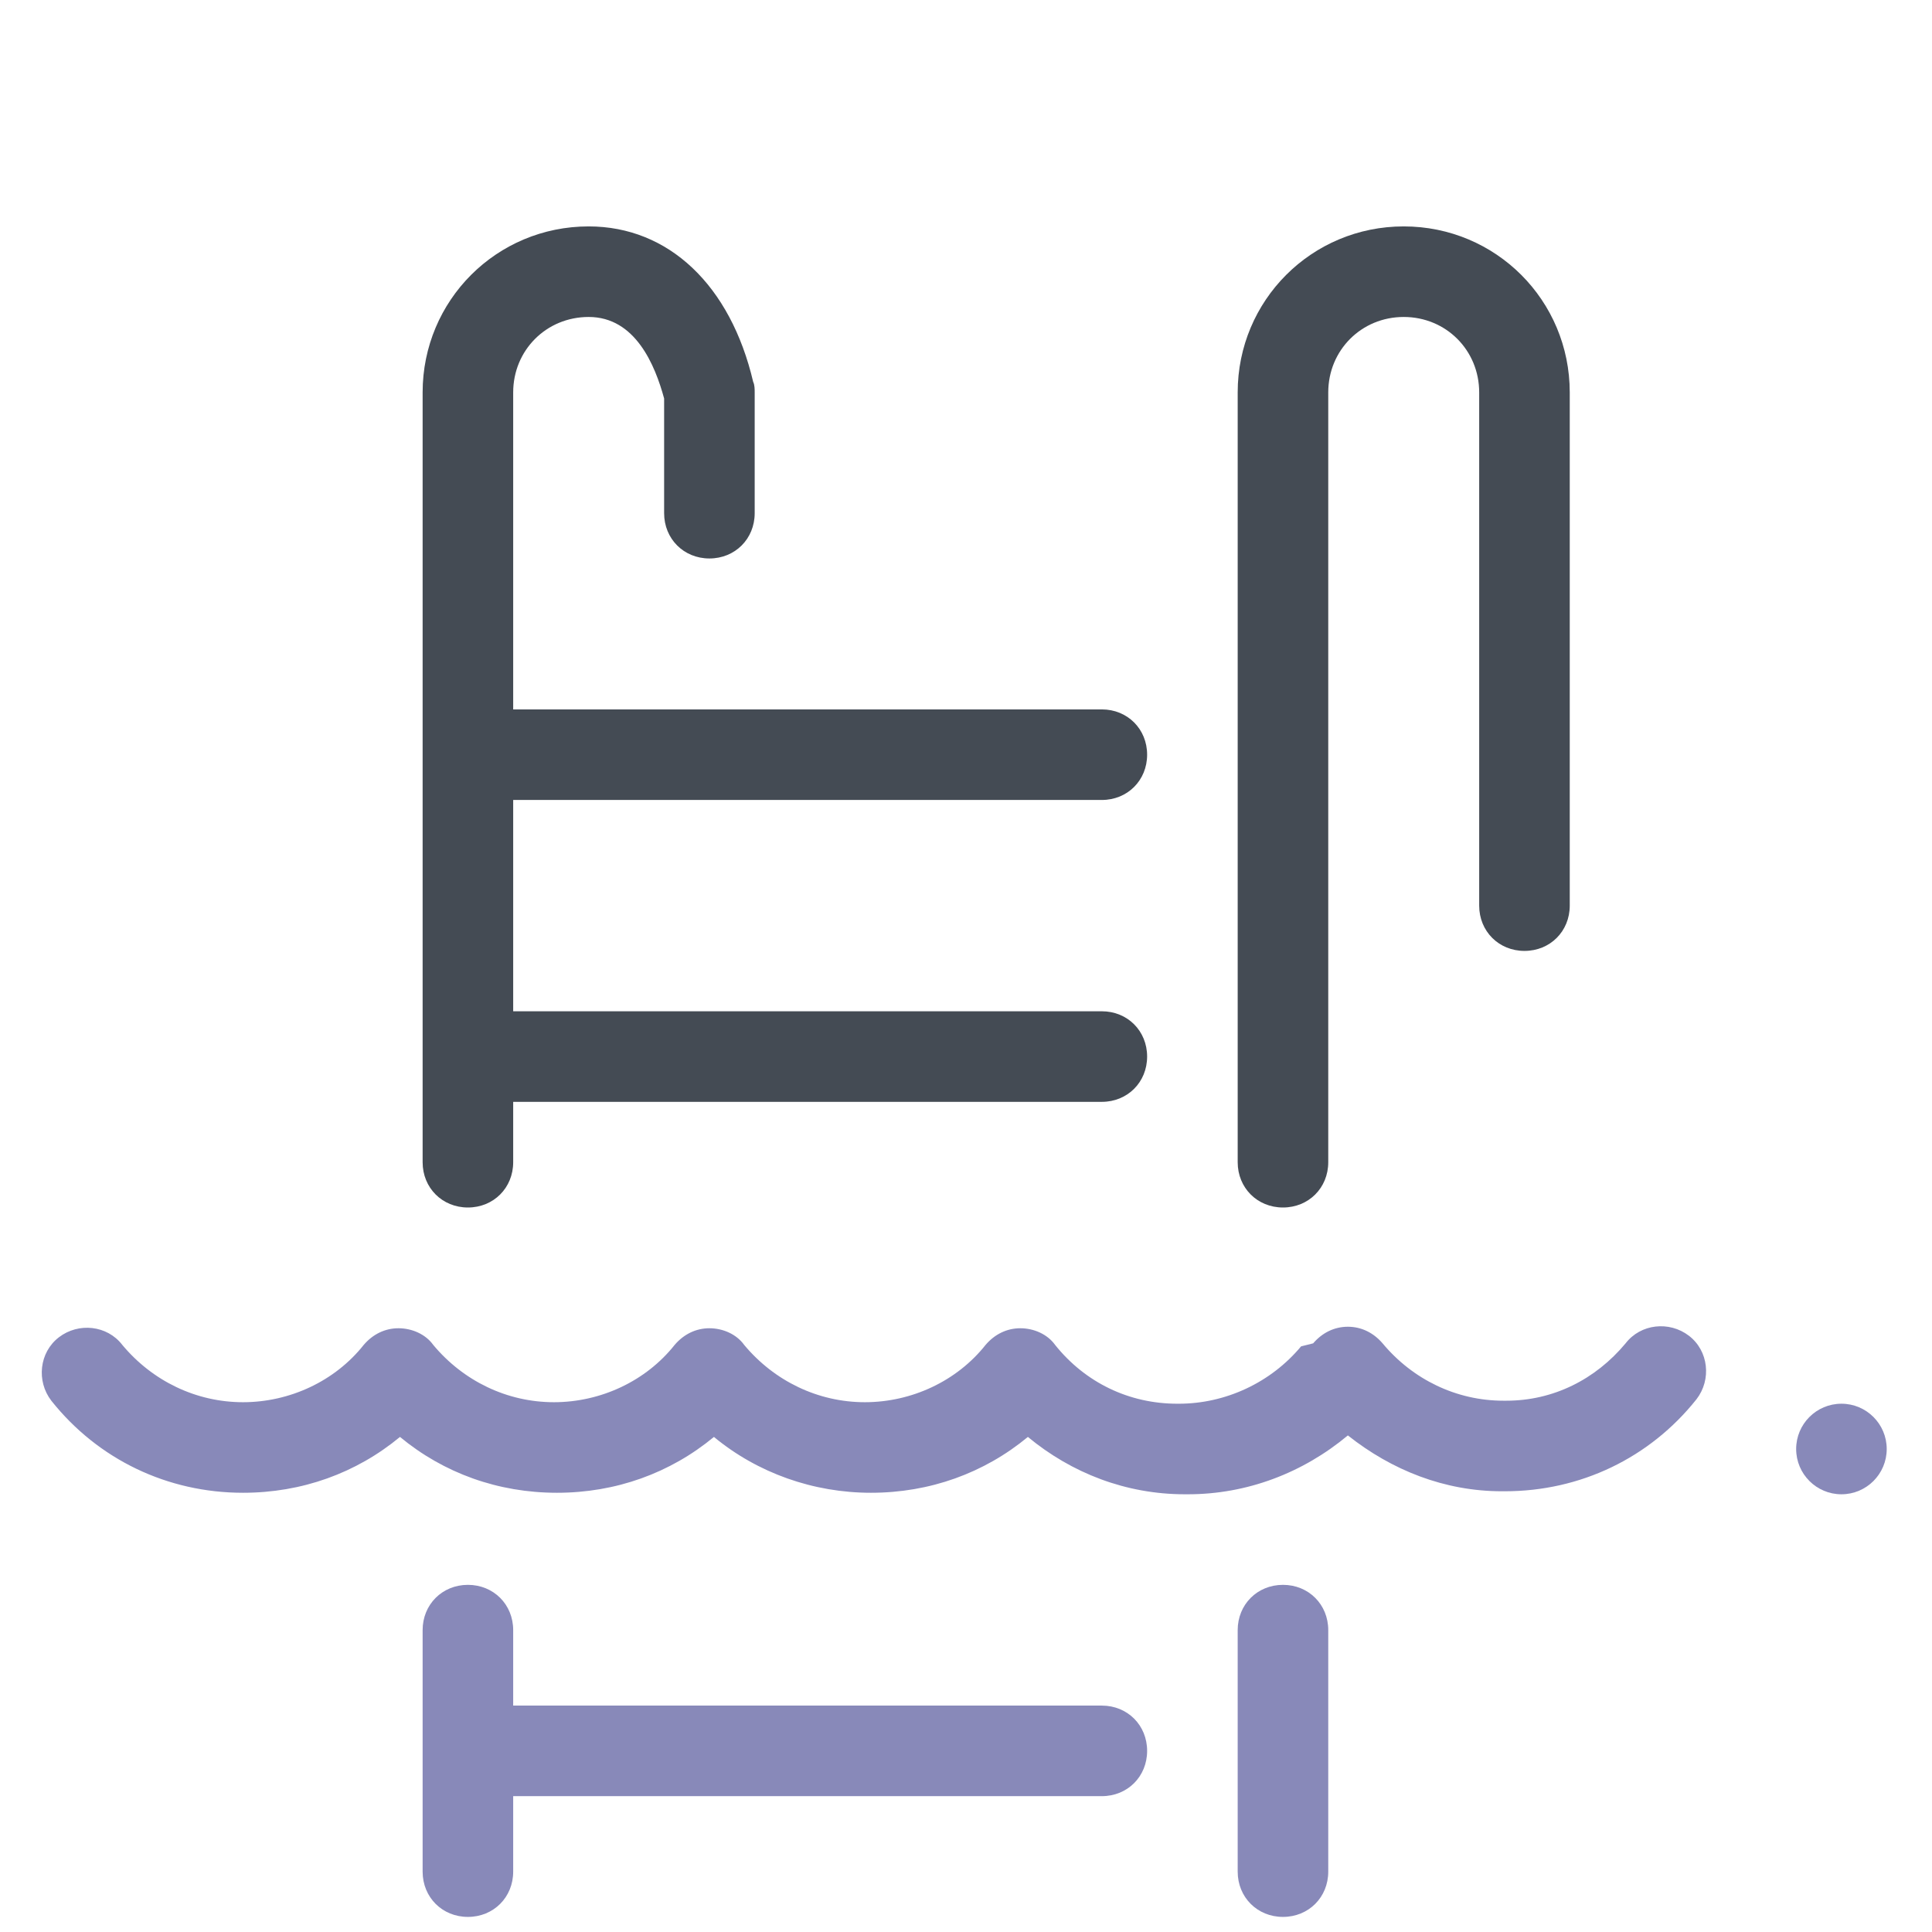 <svg width="64" height="64" viewBox="0 0 64 64" fill="none" xmlns="http://www.w3.org/2000/svg">
<path d="M46.5 7.5C43.45 7.5 41 9.95 41 13V38.5C41 39.35 41.65 40 42.5 40C43.35 40 44 39.35 44 38.5V13C44 11.6 45.1 10.5 46.5 10.5C47.9 10.5 49 11.6 49 13V30C49 30.85 49.65 31.5 50.5 31.5C51.35 31.5 52 30.85 52 30V13C52 9.95 49.55 7.5 46.5 7.5Z" fill="#444B54"/>
<path d="M36.5 26.5C37.35 26.5 38 25.85 38 25C38 24.15 37.35 23.5 36.5 23.5H17V13C17 11.6 18.1 10.5 19.5 10.5C21.05 10.5 21.7 12.1 22 13.2V17C22 17.85 22.65 18.5 23.5 18.5C24.35 18.5 25 17.85 25 17V13C25 12.9 25 12.75 24.95 12.65C24.2 9.45 22.15 7.5 19.5 7.5C16.45 7.5 14 9.95 14 13V38.5C14 39.35 14.65 40 15.5 40C16.35 40 17 39.35 17 38.5V36.5H36.5C37.35 36.5 38 35.85 38 35C38 34.15 37.35 33.5 36.5 33.5H17V26.5H36.5Z" fill="#444B54"/>
<path d="M42.5 52.5C41.65 52.5 41 53.15 41 54V62C41 62.85 41.65 63.5 42.5 63.5C43.35 63.5 44 62.85 44 62V54C44 53.15 43.35 52.5 42.5 52.5Z" fill="#8889B9"/>
<path d="M36.5 56.5H17V54C17 53.15 16.35 52.5 15.5 52.5C14.65 52.5 14 53.15 14 54V62C14 62.85 14.65 63.5 15.5 63.5C16.35 63.5 17 62.85 17 62V59.5H36.5C37.35 59.5 38 58.85 38 58C38 57.15 37.35 56.5 36.5 56.5Z" fill="#8889B9"/>
<path d="M39.35 49.5C39.3 49.5 39.3 49.5 39.25 49.5C37.3 49.5 35.5 48.8 34.05 47.6C32.6 48.8 30.8 49.45 28.85 49.45C26.95 49.45 25.1 48.8 23.65 47.6C22.2 48.8 20.4 49.45 18.45 49.45C16.5 49.45 14.7 48.8 13.25 47.6C11.8 48.8 10 49.45 8.05 49.45C5.55 49.45 3.25 48.35 1.7 46.4C1.2 45.75 1.3 44.8 1.95 44.3C2.6 43.8 3.55 43.9 4.05 44.55C5.05 45.75 6.5 46.45 8.05 46.45C9.6 46.45 11.1 45.75 12.05 44.55C12.35 44.2 12.75 44 13.2 44C13.65 44 14.1 44.2 14.35 44.55C15.35 45.75 16.8 46.45 18.35 46.45C19.9 46.45 21.4 45.75 22.35 44.55C22.65 44.2 23.05 44 23.5 44C23.95 44 24.4 44.2 24.65 44.55C25.65 45.75 27.1 46.45 28.65 46.45C30.2 46.45 31.7 45.75 32.65 44.55C32.95 44.2 33.35 44 33.8 44C34.25 44 34.7 44.2 34.95 44.55C35.95 45.8 37.4 46.5 39 46.5H39.05C40.6 46.5 42.1 45.8 43.1 44.6L43.5 44.5C43.8 44.15 44.2 43.95 44.65 43.95C45.1 43.95 45.5 44.15 45.8 44.5C46.8 45.7 48.25 46.4 49.8 46.4C49.85 46.4 49.85 46.4 49.9 46.4C51.45 46.4 52.85 45.7 53.85 44.5C54.35 43.85 55.3 43.75 55.95 44.25C56.6 44.75 56.7 45.7 56.2 46.35C54.65 48.3 52.35 49.4 49.85 49.4C49.8 49.4 49.8 49.4 49.75 49.4C47.85 49.4 46.1 48.7 44.65 47.55C43.15 48.8 41.3 49.5 39.35 49.5Z" fill="#8889B9"/>
<path d="M61 49.5C61.828 49.5 62.5 48.828 62.5 48C62.5 47.172 61.828 46.5 61 46.5C60.172 46.5 59.5 47.172 59.5 48C59.5 48.828 60.172 49.5 61 49.5Z" fill="#8889B9"/>
</svg>

